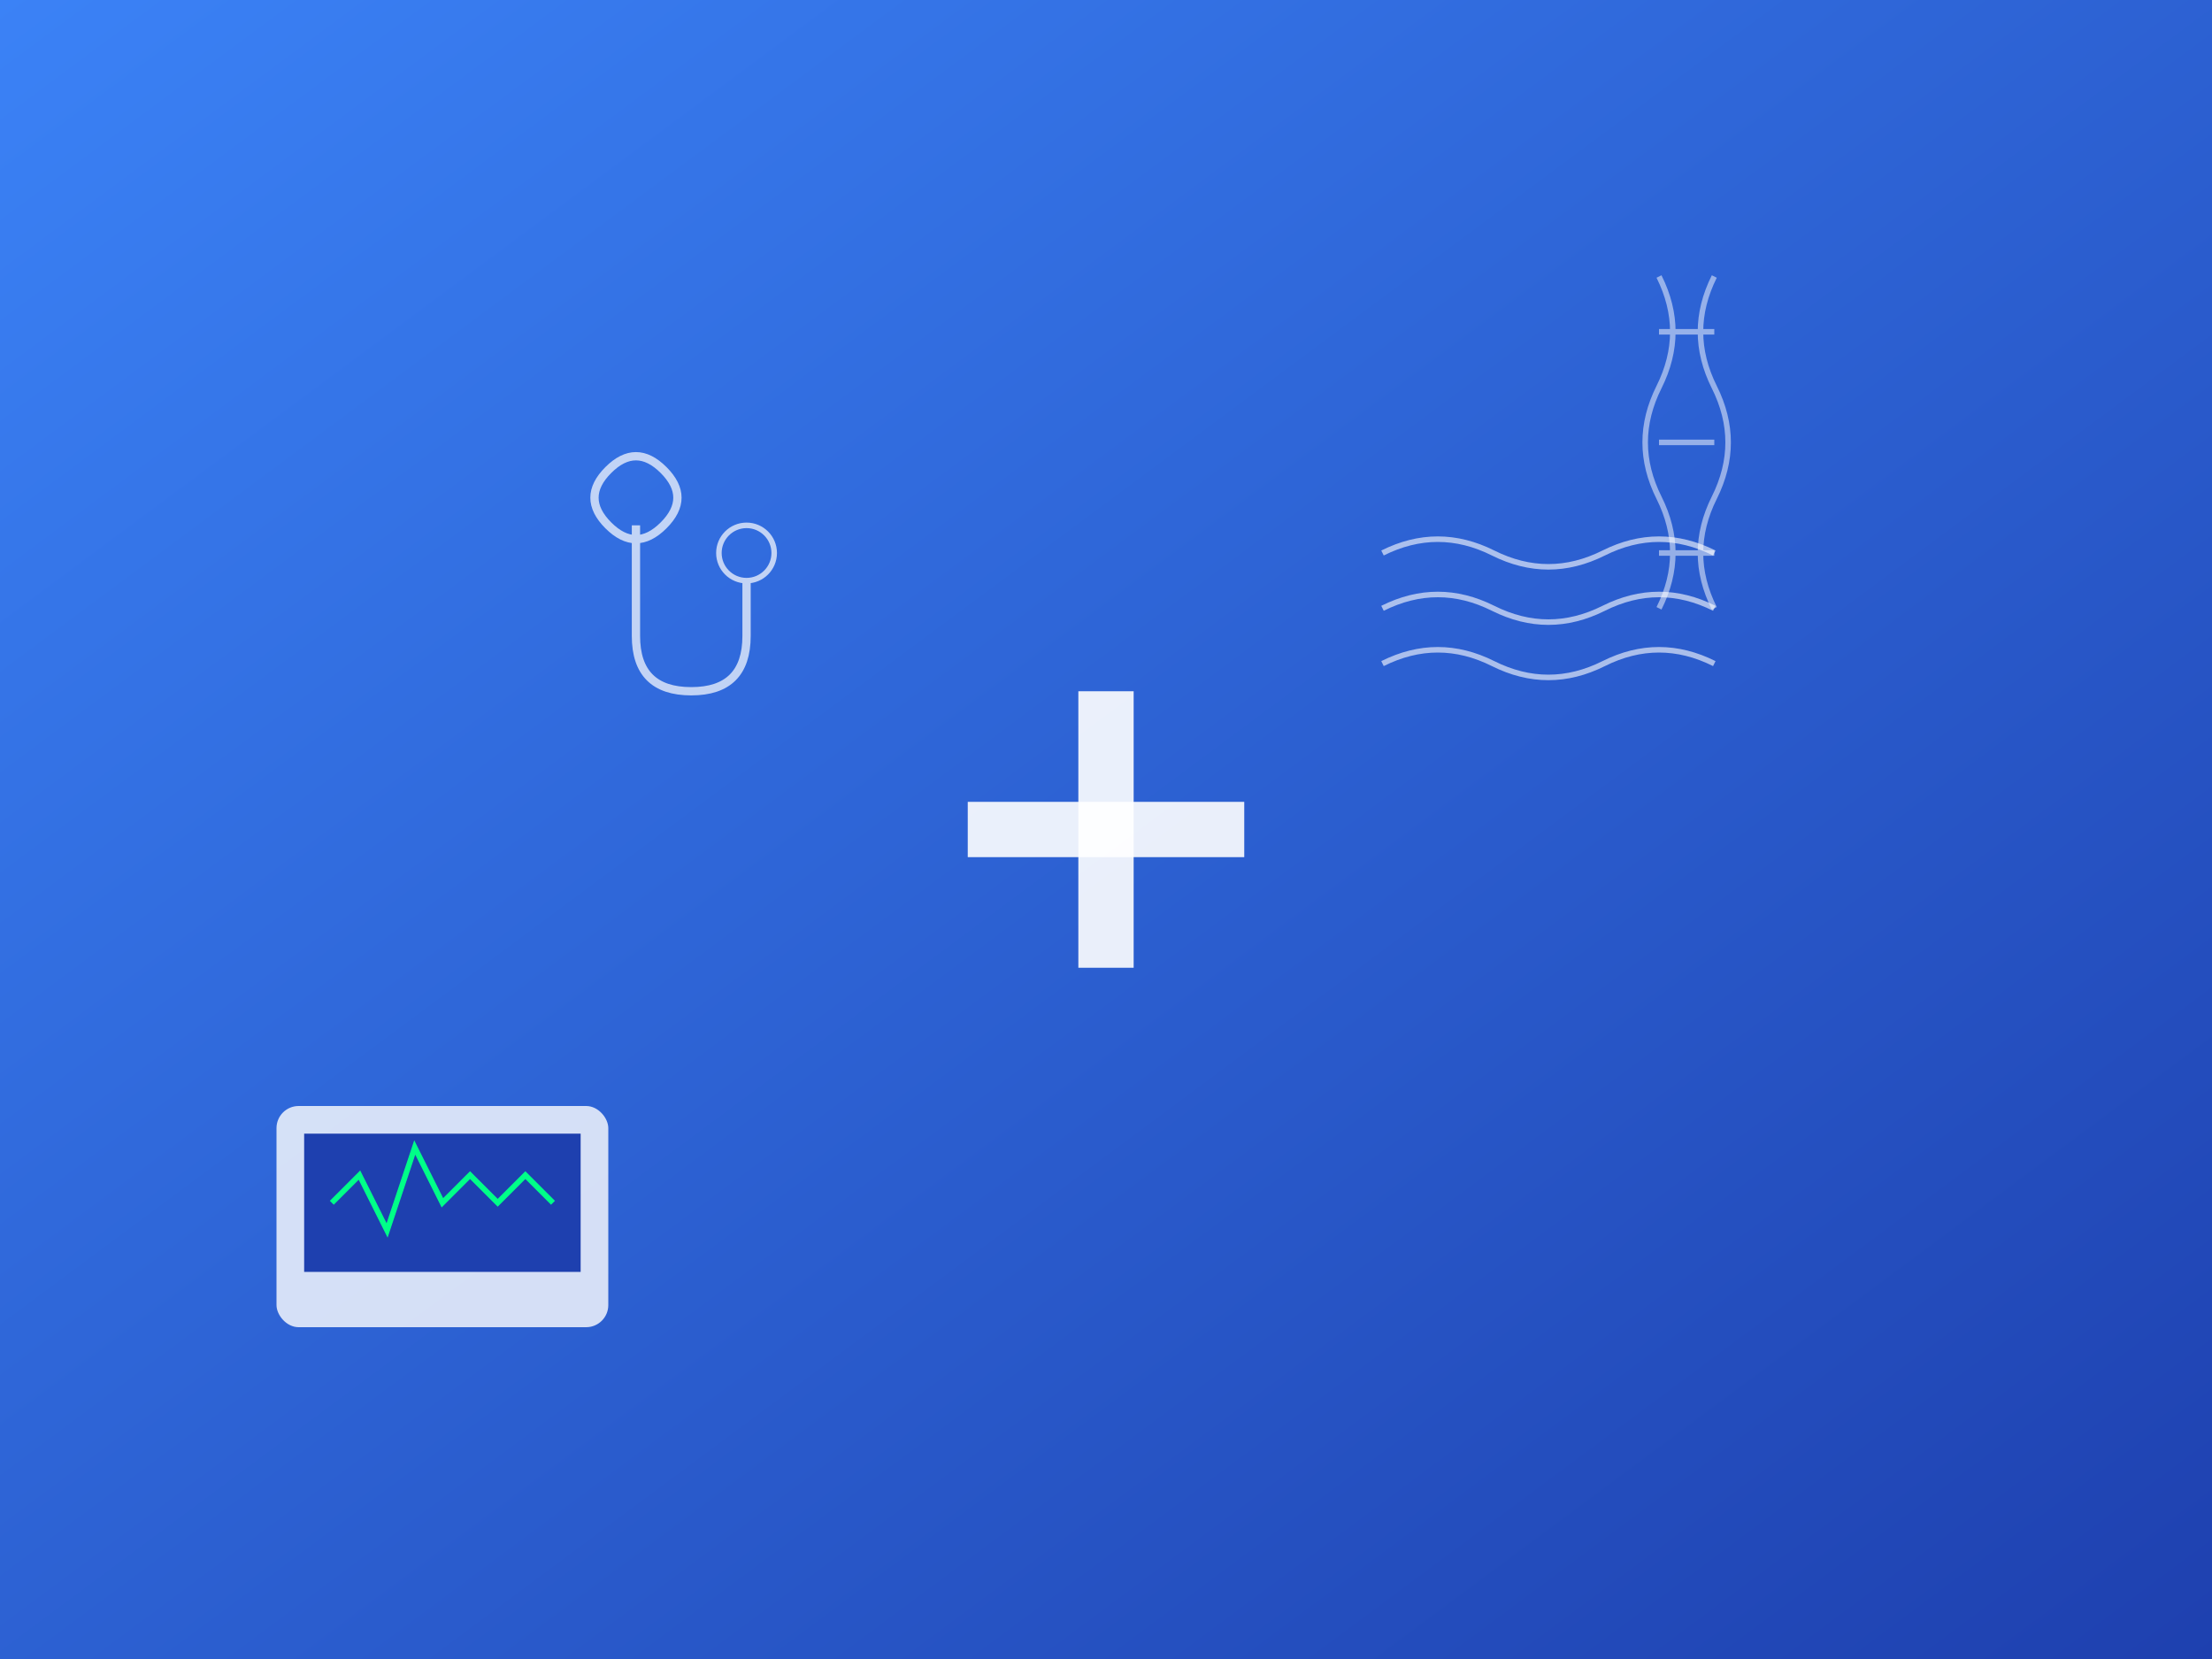 <svg width="800" height="600" viewBox="0 0 800 600" fill="none" xmlns="http://www.w3.org/2000/svg">
  <rect x="0" y="0" width="800" height="600" fill="#333333" stroke="none"/>
  <defs>
    <linearGradient id="heroGradient" x1="0%" y1="0%" x2="100%" y2="100%">
      <stop offset="0%" style="stop-color:#3B82F6;stop-opacity:1" />
      <stop offset="100%" style="stop-color:#1E40AF;stop-opacity:1" />
    </linearGradient>
  </defs>
  <rect width="800" height="600" fill="url(#heroGradient)"/>
  
  <!-- Medical Cross -->
  <g transform="translate(350, 250)">
    <rect x="40" y="0" width="20" height="100" fill="white" opacity="0.9"/>
    <rect x="0" y="40" width="100" height="20" fill="white" opacity="0.9"/>
  </g>
  
  <!-- Stethoscope -->
  <g transform="translate(200, 150)" stroke="white" stroke-width="3" fill="none" opacity="0.7">
    <path d="M20 20 Q30 10, 40 20 Q50 30, 40 40 Q30 50, 20 40 Q10 30, 20 20"/>
    <path d="M30 40 L30 80 Q30 100, 50 100 Q70 100, 70 80 L70 60"/>
    <circle cx="70" cy="50" r="10" stroke-width="2"/>
  </g>
  
  <!-- Brain scan lines -->
  <g transform="translate(500, 200)" stroke="white" stroke-width="2" opacity="0.6">
    <path d="M0 0 Q20 -10, 40 0 Q60 10, 80 0 Q100 -10, 120 0"/>
    <path d="M0 20 Q20 10, 40 20 Q60 30, 80 20 Q100 10, 120 20"/>
    <path d="M0 40 Q20 30, 40 40 Q60 50, 80 40 Q100 30, 120 40"/>
  </g>
  
  <!-- Medical monitor -->
  <g transform="translate(100, 400)">
    <rect x="0" y="0" width="120" height="80" rx="8" fill="white" opacity="0.8"/>
    <rect x="10" y="10" width="100" height="50" fill="#1E40AF"/>
    <path d="M20 35 L30 25 L40 45 L50 15 L60 35 L70 25 L80 35 L90 25 L100 35" stroke="#00FF88" stroke-width="2" fill="none"/>
  </g>
  
  <!-- DNA Helix -->
  <g transform="translate(600, 100)" stroke="white" stroke-width="2" fill="none" opacity="0.5">
    <path d="M0 0 Q10 20, 0 40 Q-10 60, 0 80 Q10 100, 0 120"/>
    <path d="M20 0 Q10 20, 20 40 Q30 60, 20 80 Q10 100, 20 120"/>
    <line x1="0" y1="20" x2="20" y2="20"/>
    <line x1="0" y1="60" x2="20" y2="60"/>
    <line x1="0" y1="100" x2="20" y2="100"/>
  </g>
</svg>